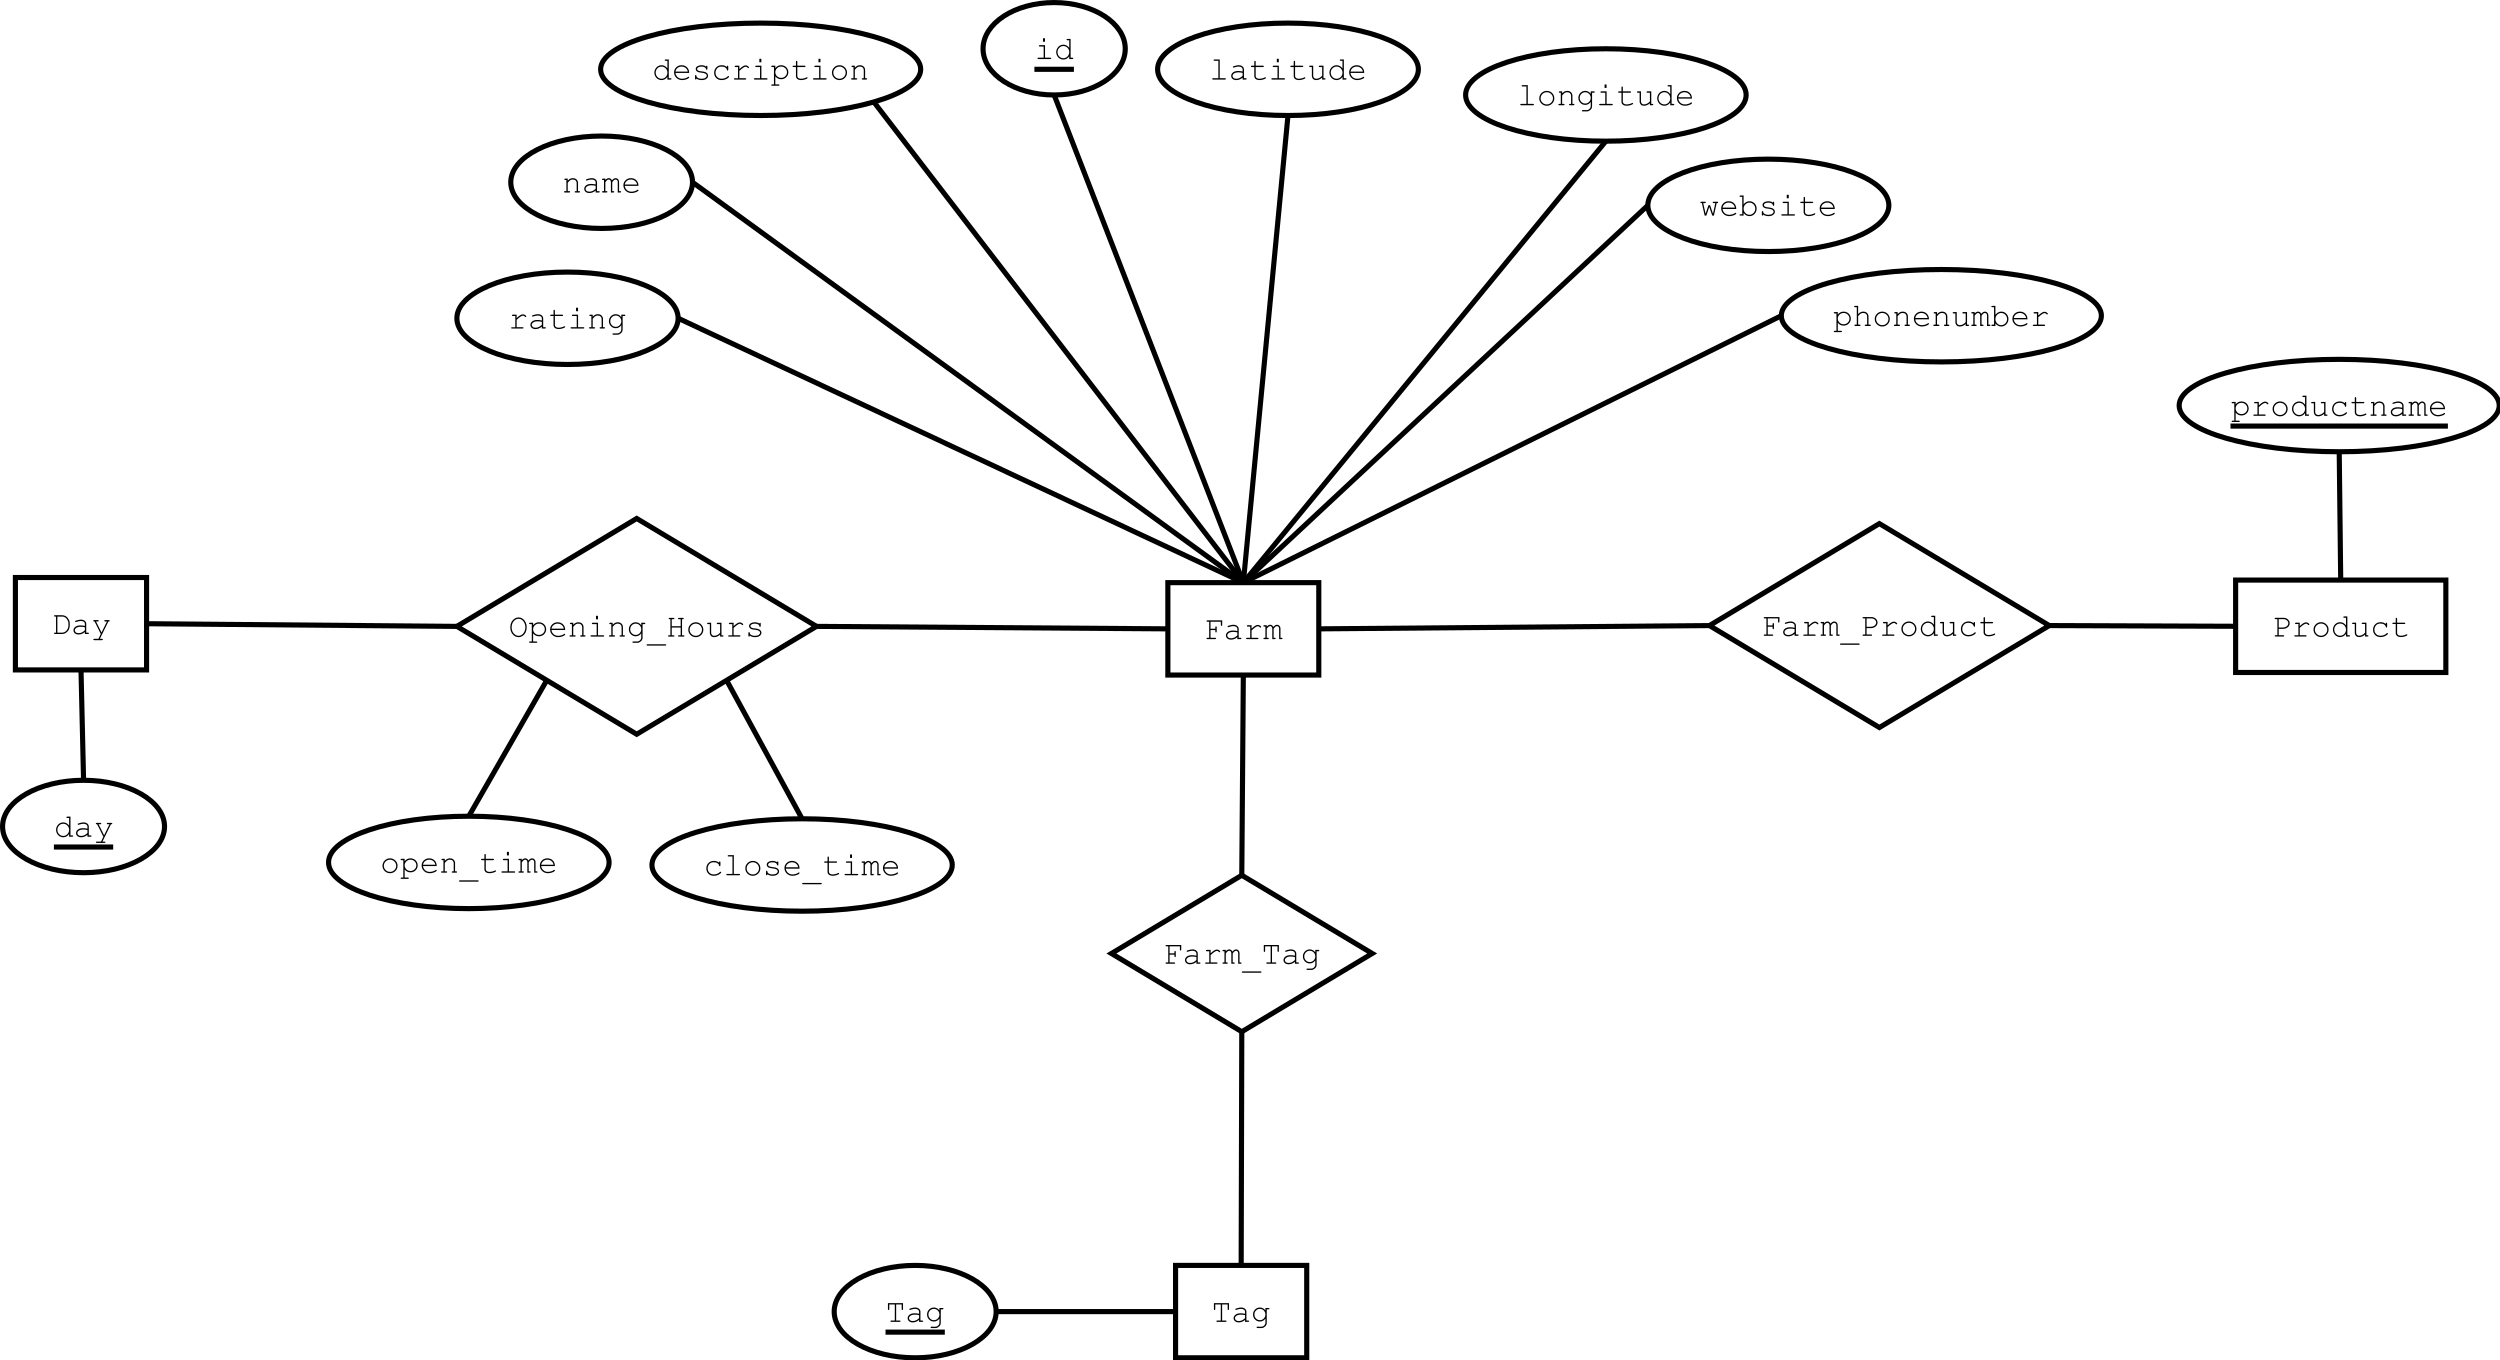 <?xml version="1.0" encoding="UTF-8"?>
<svg xmlns="http://www.w3.org/2000/svg" xmlns:xlink="http://www.w3.org/1999/xlink" width="974pt" height="530pt" viewBox="0 0 974 530" version="1.1">
<defs>
<g>
<symbol overflow="visible" id="glyph0-0">
<path style="stroke:none;" d="M 2.574 -3.531 L 2.574 -0.523 L 4.371 -0.523 C 4.496 -0.52 4.586 -0.496 4.641 -0.453 C 4.695 -0.402 4.723 -0.34 4.723 -0.262 C 4.723 -0.184 4.695 -0.121 4.641 -0.074 C 4.586 -0.023 4.496 0 4.371 0 L 1.344 0 C 1.215 0 1.125 -0.023 1.074 -0.074 C 1.016 -0.121 0.988 -0.184 0.992 -0.262 C 0.988 -0.34 1.016 -0.402 1.074 -0.453 C 1.125 -0.496 1.215 -0.52 1.344 -0.523 L 2.051 -0.523 L 2.051 -6.785 L 1.344 -6.785 C 1.215 -6.785 1.125 -6.809 1.074 -6.855 C 1.016 -6.902 0.988 -6.965 0.992 -7.047 C 0.988 -7.121 1.02 -7.188 1.086 -7.246 C 1.129 -7.285 1.215 -7.305 1.344 -7.309 L 7.121 -7.309 L 7.121 -5.504 C 7.117 -5.375 7.094 -5.285 7.047 -5.234 C 6.996 -5.176 6.934 -5.148 6.859 -5.152 C 6.777 -5.148 6.711 -5.176 6.664 -5.234 C 6.609 -5.285 6.586 -5.375 6.59 -5.504 L 6.59 -6.785 L 2.574 -6.785 L 2.574 -4.055 L 4.453 -4.055 L 4.453 -4.648 C 4.453 -4.77 4.477 -4.859 4.527 -4.914 C 4.578 -4.965 4.645 -4.992 4.723 -4.996 C 4.797 -4.992 4.859 -4.965 4.91 -4.914 C 4.957 -4.859 4.98 -4.77 4.984 -4.648 L 4.984 -2.938 C 4.98 -2.809 4.957 -2.719 4.91 -2.668 C 4.859 -2.609 4.797 -2.582 4.723 -2.586 C 4.645 -2.582 4.578 -2.609 4.527 -2.668 C 4.477 -2.719 4.453 -2.809 4.453 -2.938 L 4.453 -3.531 Z M 2.574 -3.531 "/>
</symbol>
<symbol overflow="visible" id="glyph0-1">
<path style="stroke:none;" d="M 5.348 0 L 5.348 -0.754 C 4.582 -0.113 3.77 0.203 2.906 0.207 C 2.273 0.203 1.781 0.047 1.43 -0.27 C 1.074 -0.59 0.895 -0.98 0.898 -1.441 C 0.895 -1.949 1.129 -2.391 1.598 -2.773 C 2.062 -3.148 2.742 -3.34 3.641 -3.344 C 3.879 -3.34 4.145 -3.324 4.43 -3.297 C 4.711 -3.262 5.016 -3.211 5.348 -3.148 L 5.348 -3.996 C 5.344 -4.285 5.211 -4.535 4.945 -4.746 C 4.68 -4.957 4.277 -5.062 3.746 -5.066 C 3.336 -5.062 2.766 -4.945 2.031 -4.711 C 1.895 -4.668 1.809 -4.645 1.773 -4.648 C 1.707 -4.645 1.648 -4.672 1.602 -4.723 C 1.551 -4.77 1.527 -4.832 1.531 -4.91 C 1.527 -4.98 1.551 -5.035 1.594 -5.078 C 1.648 -5.137 1.883 -5.223 2.297 -5.336 C 2.945 -5.508 3.438 -5.594 3.773 -5.598 C 4.434 -5.594 4.949 -5.43 5.32 -5.105 C 5.691 -4.777 5.875 -4.41 5.879 -3.996 L 5.879 -0.523 L 6.578 -0.523 C 6.703 -0.52 6.793 -0.496 6.852 -0.453 C 6.902 -0.402 6.93 -0.34 6.934 -0.262 C 6.93 -0.184 6.902 -0.121 6.852 -0.074 C 6.793 -0.023 6.703 0 6.578 0 Z M 5.348 -2.609 C 5.098 -2.68 4.836 -2.734 4.562 -2.766 C 4.285 -2.797 3.996 -2.812 3.699 -2.816 C 2.934 -2.812 2.34 -2.648 1.91 -2.324 C 1.586 -2.078 1.422 -1.785 1.426 -1.441 C 1.422 -1.125 1.547 -0.859 1.797 -0.645 C 2.043 -0.426 2.402 -0.316 2.879 -0.32 C 3.328 -0.316 3.75 -0.406 4.145 -0.59 C 4.531 -0.77 4.934 -1.059 5.348 -1.457 Z M 5.348 -2.609 "/>
</symbol>
<symbol overflow="visible" id="glyph0-2">
<path style="stroke:none;" d="M 3.211 -5.41 L 3.211 -4.086 C 3.891 -4.695 4.398 -5.094 4.742 -5.273 C 5.078 -5.449 5.395 -5.535 5.684 -5.539 C 5.996 -5.535 6.285 -5.43 6.555 -5.223 C 6.82 -5.012 6.953 -4.855 6.957 -4.746 C 6.953 -4.668 6.93 -4.602 6.879 -4.551 C 6.824 -4.496 6.758 -4.469 6.684 -4.473 C 6.641 -4.469 6.605 -4.477 6.578 -4.492 C 6.547 -4.504 6.492 -4.551 6.414 -4.637 C 6.266 -4.777 6.137 -4.879 6.031 -4.934 C 5.922 -4.988 5.816 -5.016 5.715 -5.016 C 5.48 -5.016 5.207 -4.922 4.887 -4.738 C 4.562 -4.555 4.004 -4.109 3.211 -3.398 L 3.211 -0.523 L 5.535 -0.523 C 5.66 -0.52 5.75 -0.496 5.809 -0.453 C 5.859 -0.402 5.887 -0.34 5.891 -0.262 C 5.887 -0.184 5.859 -0.121 5.809 -0.074 C 5.75 -0.023 5.66 0 5.535 0 L 1.418 0 C 1.293 0 1.203 -0.023 1.148 -0.07 C 1.094 -0.117 1.066 -0.18 1.066 -0.258 C 1.066 -0.328 1.09 -0.387 1.145 -0.434 C 1.191 -0.48 1.285 -0.504 1.418 -0.508 L 2.688 -0.508 L 2.688 -4.879 L 1.719 -4.879 C 1.59 -4.875 1.5 -4.898 1.449 -4.953 C 1.391 -5 1.363 -5.066 1.367 -5.148 C 1.363 -5.219 1.391 -5.281 1.445 -5.332 C 1.496 -5.383 1.586 -5.406 1.719 -5.41 Z M 3.211 -5.41 "/>
</symbol>
<symbol overflow="visible" id="glyph0-3">
<path style="stroke:none;" d="M 1.449 -5.41 L 1.449 -4.879 C 1.891 -5.355 2.34 -5.594 2.793 -5.598 C 3.062 -5.594 3.301 -5.523 3.504 -5.379 C 3.707 -5.234 3.875 -5.016 4.016 -4.73 C 4.246 -5.016 4.484 -5.234 4.727 -5.379 C 4.965 -5.523 5.203 -5.594 5.445 -5.598 C 5.82 -5.594 6.125 -5.473 6.352 -5.227 C 6.648 -4.91 6.797 -4.562 6.797 -4.191 L 6.797 -0.523 L 7.238 -0.523 C 7.359 -0.52 7.449 -0.496 7.508 -0.453 C 7.559 -0.402 7.586 -0.34 7.59 -0.262 C 7.586 -0.184 7.559 -0.121 7.508 -0.074 C 7.449 -0.023 7.359 0 7.238 0 L 6.273 0 L 6.273 -4.141 C 6.27 -4.406 6.188 -4.629 6.027 -4.805 C 5.863 -4.977 5.676 -5.062 5.465 -5.066 C 5.273 -5.062 5.07 -4.992 4.859 -4.852 C 4.645 -4.707 4.406 -4.422 4.137 -4.004 L 4.137 -0.523 L 4.574 -0.523 C 4.695 -0.52 4.785 -0.496 4.84 -0.453 C 4.895 -0.402 4.922 -0.34 4.922 -0.262 C 4.922 -0.184 4.895 -0.121 4.84 -0.074 C 4.785 -0.023 4.695 0 4.574 0 L 3.605 0 L 3.605 -4.105 C 3.602 -4.383 3.52 -4.613 3.355 -4.793 C 3.188 -4.973 3.004 -5.062 2.805 -5.066 C 2.613 -5.062 2.43 -5.004 2.25 -4.887 C 1.992 -4.715 1.723 -4.418 1.449 -4.004 L 1.449 -0.523 L 1.895 -0.523 C 2.016 -0.52 2.105 -0.496 2.16 -0.453 C 2.211 -0.402 2.238 -0.34 2.242 -0.262 C 2.238 -0.184 2.211 -0.121 2.16 -0.074 C 2.105 -0.023 2.016 0 1.895 0 L 0.48 0 C 0.355 0 0.266 -0.023 0.211 -0.074 C 0.156 -0.121 0.129 -0.184 0.133 -0.262 C 0.129 -0.34 0.156 -0.402 0.211 -0.453 C 0.266 -0.496 0.355 -0.52 0.48 -0.523 L 0.926 -0.523 L 0.926 -4.879 L 0.48 -4.879 C 0.355 -4.875 0.266 -4.898 0.211 -4.953 C 0.156 -5 0.129 -5.066 0.133 -5.148 C 0.129 -5.219 0.156 -5.281 0.211 -5.332 C 0.266 -5.383 0.355 -5.406 0.48 -5.41 Z M 1.449 -5.41 "/>
</symbol>
<symbol overflow="visible" id="glyph0-4">
<path style="stroke:none;" d="M 4.098 -6.785 L 4.098 -0.523 L 5.461 -0.523 C 5.586 -0.52 5.672 -0.496 5.727 -0.453 C 5.777 -0.402 5.805 -0.34 5.809 -0.262 C 5.805 -0.184 5.777 -0.121 5.727 -0.074 C 5.672 -0.023 5.586 0 5.461 0 L 2.203 0 C 2.078 0 1.988 -0.023 1.938 -0.074 C 1.879 -0.121 1.852 -0.184 1.855 -0.262 C 1.852 -0.34 1.879 -0.402 1.938 -0.453 C 1.988 -0.496 2.078 -0.52 2.203 -0.523 L 3.566 -0.523 L 3.566 -6.785 L 1.418 -6.785 L 1.418 -4.965 C 1.418 -4.832 1.391 -4.742 1.344 -4.691 C 1.293 -4.633 1.23 -4.605 1.156 -4.609 C 1.078 -4.605 1.016 -4.633 0.969 -4.691 C 0.914 -4.742 0.891 -4.832 0.895 -4.965 L 0.895 -7.309 L 6.77 -7.309 L 6.77 -4.965 C 6.766 -4.832 6.742 -4.742 6.699 -4.691 C 6.648 -4.633 6.586 -4.605 6.508 -4.609 C 6.426 -4.605 6.363 -4.633 6.316 -4.691 C 6.27 -4.742 6.246 -4.832 6.246 -4.965 L 6.246 -6.785 Z M 4.098 -6.785 "/>
</symbol>
<symbol overflow="visible" id="glyph0-5">
<path style="stroke:none;" d="M 5.602 -4.449 L 5.602 -5.41 L 6.832 -5.41 C 6.957 -5.406 7.047 -5.383 7.102 -5.332 C 7.156 -5.281 7.184 -5.215 7.184 -5.141 C 7.184 -5.062 7.156 -5 7.102 -4.953 C 7.047 -4.898 6.957 -4.875 6.832 -4.879 L 6.129 -4.879 L 6.129 0.363 C 6.129 0.711 6.051 1.023 5.902 1.301 C 5.801 1.48 5.637 1.668 5.402 1.867 C 5.168 2.059 4.953 2.199 4.766 2.285 C 4.57 2.367 4.316 2.406 3.996 2.41 L 2.512 2.41 C 2.383 2.406 2.293 2.383 2.242 2.336 C 2.184 2.285 2.156 2.223 2.16 2.148 C 2.156 2.066 2.184 2 2.242 1.953 C 2.293 1.898 2.383 1.875 2.512 1.879 L 4.016 1.887 C 4.32 1.887 4.602 1.805 4.852 1.648 C 5.098 1.484 5.301 1.254 5.465 0.957 C 5.555 0.777 5.602 0.555 5.602 0.289 L 5.602 -1.285 C 5.039 -0.512 4.312 -0.129 3.43 -0.133 C 2.703 -0.129 2.082 -0.395 1.562 -0.934 C 1.039 -1.465 0.777 -2.109 0.781 -2.867 C 0.777 -3.617 1.039 -4.262 1.562 -4.797 C 2.082 -5.328 2.703 -5.594 3.43 -5.598 C 4.312 -5.594 5.039 -5.211 5.602 -4.449 Z M 5.602 -2.867 C 5.602 -3.48 5.391 -4.004 4.969 -4.43 C 4.547 -4.852 4.039 -5.062 3.453 -5.066 C 2.863 -5.062 2.359 -4.848 1.941 -4.426 C 1.52 -3.996 1.312 -3.477 1.312 -2.867 C 1.312 -2.246 1.52 -1.727 1.941 -1.301 C 2.359 -0.875 2.863 -0.66 3.453 -0.664 C 4.039 -0.66 4.547 -0.875 4.969 -1.301 C 5.391 -1.727 5.602 -2.246 5.602 -2.867 Z M 5.602 -2.867 "/>
</symbol>
<symbol overflow="visible" id="glyph0-6">
<path style="stroke:none;" d="M 1.781 -0.523 L 1.781 -6.785 L 1.336 -6.785 C 1.211 -6.785 1.121 -6.809 1.066 -6.855 C 1.012 -6.902 0.984 -6.965 0.988 -7.047 C 0.984 -7.121 1.012 -7.184 1.066 -7.234 C 1.121 -7.281 1.211 -7.305 1.336 -7.309 L 4.16 -7.309 C 4.602 -7.305 5.004 -7.215 5.367 -7.031 C 5.73 -6.848 6.008 -6.641 6.203 -6.41 C 6.527 -6.012 6.777 -5.59 6.953 -5.152 C 7.07 -4.828 7.129 -4.449 7.133 -4.016 L 7.133 -3.293 C 7.129 -2.754 7.012 -2.23 6.777 -1.727 C 6.539 -1.223 6.145 -0.785 5.59 -0.414 C 5.176 -0.137 4.699 0 4.16 0 L 1.336 0 C 1.211 0 1.121 -0.023 1.066 -0.074 C 1.012 -0.121 0.984 -0.184 0.988 -0.262 C 0.984 -0.34 1.012 -0.402 1.066 -0.453 C 1.121 -0.496 1.211 -0.52 1.336 -0.523 Z M 2.305 -0.523 L 4.211 -0.523 C 4.648 -0.52 5.062 -0.664 5.449 -0.953 C 5.832 -1.238 6.121 -1.582 6.316 -1.988 C 6.512 -2.387 6.609 -2.785 6.609 -3.18 L 6.609 -4.129 C 6.609 -4.453 6.555 -4.742 6.453 -4.996 C 6.297 -5.367 6.086 -5.719 5.816 -6.055 C 5.664 -6.234 5.441 -6.402 5.152 -6.555 C 4.855 -6.707 4.543 -6.785 4.211 -6.785 L 2.305 -6.785 Z M 2.305 -0.523 "/>
</symbol>
<symbol overflow="visible" id="glyph0-7">
<path style="stroke:none;" d="M 3.871 0 L 1.438 -4.879 L 1.281 -4.879 C 1.152 -4.875 1.062 -4.898 1.012 -4.953 C 0.953 -5 0.926 -5.062 0.93 -5.141 C 0.926 -5.191 0.938 -5.242 0.969 -5.285 C 0.992 -5.328 1.031 -5.359 1.078 -5.379 C 1.121 -5.398 1.188 -5.406 1.281 -5.41 L 2.719 -5.41 C 2.844 -5.406 2.93 -5.383 2.984 -5.332 C 3.035 -5.281 3.062 -5.215 3.066 -5.141 C 3.062 -5.062 3.035 -5 2.984 -4.953 C 2.93 -4.898 2.844 -4.875 2.719 -4.879 L 2.012 -4.879 L 4.152 -0.574 L 6.266 -4.879 L 5.559 -4.879 C 5.43 -4.875 5.34 -4.898 5.289 -4.953 C 5.234 -5 5.207 -5.066 5.211 -5.148 C 5.207 -5.219 5.234 -5.281 5.289 -5.332 C 5.34 -5.383 5.43 -5.406 5.559 -5.41 L 6.988 -5.41 C 7.117 -5.406 7.211 -5.383 7.266 -5.332 C 7.32 -5.281 7.348 -5.215 7.348 -5.141 C 7.348 -5.082 7.328 -5.031 7.297 -4.988 C 7.258 -4.941 7.223 -4.914 7.184 -4.898 C 7.141 -4.883 7.023 -4.875 6.832 -4.879 L 3.512 1.887 L 4.328 1.887 C 4.449 1.887 4.539 1.91 4.598 1.957 C 4.648 2.004 4.676 2.066 4.68 2.148 C 4.676 2.223 4.648 2.285 4.598 2.336 C 4.539 2.383 4.449 2.406 4.328 2.41 L 1.305 2.41 C 1.176 2.406 1.086 2.383 1.035 2.336 C 0.98 2.285 0.953 2.223 0.957 2.148 C 0.953 2.066 0.98 2.004 1.035 1.957 C 1.086 1.91 1.176 1.887 1.305 1.887 L 2.949 1.887 Z M 3.871 0 "/>
</symbol>
<symbol overflow="visible" id="glyph0-8">
<path style="stroke:none;" d="M 2.699 -3 L 2.699 -0.523 L 4.496 -0.523 C 4.617 -0.52 4.707 -0.496 4.766 -0.453 C 4.816 -0.402 4.844 -0.34 4.848 -0.262 C 4.844 -0.184 4.816 -0.121 4.766 -0.074 C 4.707 -0.023 4.617 0 4.496 0 L 1.469 0 C 1.34 0 1.25 -0.023 1.199 -0.074 C 1.141 -0.121 1.113 -0.184 1.117 -0.262 C 1.113 -0.34 1.141 -0.402 1.199 -0.453 C 1.25 -0.496 1.34 -0.52 1.469 -0.523 L 2.172 -0.523 L 2.172 -6.785 L 1.469 -6.785 C 1.34 -6.785 1.25 -6.809 1.199 -6.855 C 1.141 -6.902 1.113 -6.965 1.117 -7.047 C 1.113 -7.121 1.141 -7.184 1.199 -7.234 C 1.25 -7.281 1.34 -7.305 1.469 -7.309 L 4.516 -7.309 C 5.234 -7.305 5.824 -7.094 6.281 -6.672 C 6.734 -6.246 6.961 -5.75 6.965 -5.18 C 6.961 -4.84 6.887 -4.535 6.742 -4.266 C 6.59 -3.992 6.414 -3.777 6.211 -3.629 C 5.898 -3.395 5.574 -3.227 5.242 -3.117 C 4.996 -3.039 4.695 -3 4.34 -3 Z M 2.699 -3.523 L 4.371 -3.523 C 4.758 -3.52 5.121 -3.605 5.461 -3.781 C 5.801 -3.953 6.047 -4.168 6.207 -4.418 C 6.359 -4.668 6.438 -4.922 6.441 -5.18 C 6.438 -5.59 6.262 -5.957 5.91 -6.289 C 5.555 -6.617 5.105 -6.785 4.566 -6.785 L 2.699 -6.785 Z M 2.699 -3.523 "/>
</symbol>
<symbol overflow="visible" id="glyph0-9">
<path style="stroke:none;" d="M 6.77 -2.691 C 6.766 -1.887 6.48 -1.203 5.91 -0.641 C 5.336 -0.074 4.645 0.203 3.84 0.207 C 3.02 0.203 2.328 -0.078 1.762 -0.645 C 1.188 -1.215 0.902 -1.895 0.906 -2.691 C 0.902 -3.488 1.188 -4.172 1.762 -4.742 C 2.328 -5.309 3.02 -5.594 3.84 -5.598 C 4.645 -5.594 5.336 -5.312 5.91 -4.746 C 6.48 -4.18 6.766 -3.492 6.77 -2.691 Z M 6.242 -2.691 C 6.238 -3.348 6.004 -3.91 5.539 -4.371 C 5.066 -4.832 4.5 -5.062 3.836 -5.066 C 3.168 -5.062 2.602 -4.828 2.133 -4.367 C 1.664 -3.898 1.43 -3.34 1.43 -2.691 C 1.43 -2.039 1.664 -1.484 2.133 -1.02 C 2.602 -0.551 3.168 -0.316 3.836 -0.32 C 4.5 -0.316 5.066 -0.547 5.539 -1.016 C 6.004 -1.477 6.238 -2.035 6.242 -2.691 Z M 6.242 -2.691 "/>
</symbol>
<symbol overflow="visible" id="glyph0-10">
<path style="stroke:none;" d="M 6.41 -7.84 L 6.41 -0.523 L 7.109 -0.523 C 7.234 -0.52 7.328 -0.496 7.383 -0.453 C 7.438 -0.402 7.465 -0.34 7.465 -0.262 C 7.465 -0.184 7.438 -0.121 7.383 -0.074 C 7.328 -0.023 7.234 0 7.109 0 L 5.879 0 L 5.879 -1.043 C 5.266 -0.211 4.492 0.203 3.559 0.207 C 3.082 0.203 2.629 0.082 2.195 -0.172 C 1.758 -0.422 1.414 -0.781 1.164 -1.25 C 0.91 -1.711 0.785 -2.191 0.785 -2.691 C 0.785 -3.188 0.91 -3.672 1.164 -4.137 C 1.414 -4.602 1.758 -4.961 2.195 -5.215 C 2.629 -5.469 3.086 -5.594 3.566 -5.598 C 4.48 -5.594 5.25 -5.18 5.879 -4.348 L 5.879 -7.309 L 5.18 -7.309 C 5.047 -7.305 4.953 -7.332 4.902 -7.383 C 4.848 -7.43 4.82 -7.492 4.824 -7.578 C 4.82 -7.648 4.848 -7.711 4.902 -7.766 C 4.953 -7.812 5.047 -7.84 5.18 -7.84 Z M 5.879 -2.691 C 5.875 -3.355 5.652 -3.918 5.203 -4.379 C 4.75 -4.832 4.215 -5.062 3.598 -5.066 C 2.973 -5.062 2.434 -4.832 1.984 -4.379 C 1.535 -3.918 1.312 -3.355 1.312 -2.691 C 1.312 -2.027 1.535 -1.469 1.984 -1.008 C 2.434 -0.547 2.973 -0.316 3.598 -0.32 C 4.215 -0.316 4.75 -0.547 5.203 -1.008 C 5.652 -1.469 5.875 -2.027 5.879 -2.691 Z M 5.879 -2.691 "/>
</symbol>
<symbol overflow="visible" id="glyph0-11">
<path style="stroke:none;" d="M 5.633 0 L 5.633 -0.77 C 4.914 -0.117 4.141 0.203 3.312 0.207 C 2.797 0.203 2.406 0.066 2.141 -0.211 C 1.793 -0.578 1.621 -1.004 1.625 -1.492 L 1.625 -4.879 L 0.918 -4.879 C 0.789 -4.875 0.699 -4.898 0.648 -4.953 C 0.594 -5 0.566 -5.066 0.57 -5.148 C 0.566 -5.219 0.594 -5.281 0.648 -5.332 C 0.699 -5.383 0.789 -5.406 0.918 -5.41 L 2.148 -5.41 L 2.148 -1.492 C 2.145 -1.148 2.254 -0.867 2.473 -0.648 C 2.688 -0.426 2.957 -0.316 3.285 -0.32 C 4.137 -0.316 4.918 -0.707 5.633 -1.492 L 5.633 -4.879 L 4.668 -4.879 C 4.539 -4.875 4.449 -4.898 4.398 -4.953 C 4.34 -5 4.312 -5.066 4.316 -5.148 C 4.312 -5.219 4.34 -5.281 4.398 -5.332 C 4.449 -5.383 4.539 -5.406 4.668 -5.41 L 6.16 -5.41 L 6.16 -0.523 L 6.602 -0.523 C 6.723 -0.52 6.812 -0.496 6.871 -0.453 C 6.922 -0.402 6.949 -0.34 6.953 -0.262 C 6.949 -0.184 6.922 -0.121 6.871 -0.074 C 6.812 -0.023 6.723 0 6.602 0 Z M 5.633 0 "/>
</symbol>
<symbol overflow="visible" id="glyph0-12">
<path style="stroke:none;" d="M 6.027 -4.879 L 6.027 -5.055 C 6.023 -5.18 6.047 -5.27 6.102 -5.328 C 6.148 -5.379 6.211 -5.406 6.289 -5.41 C 6.367 -5.406 6.434 -5.379 6.484 -5.328 C 6.531 -5.27 6.555 -5.18 6.559 -5.055 L 6.559 -3.867 C 6.551 -3.734 6.527 -3.641 6.48 -3.59 C 6.434 -3.535 6.367 -3.508 6.289 -3.512 C 6.215 -3.508 6.156 -3.531 6.109 -3.582 C 6.059 -3.625 6.031 -3.707 6.027 -3.824 C 6 -4.117 5.805 -4.398 5.445 -4.664 C 5.078 -4.93 4.59 -5.062 3.973 -5.066 C 3.191 -5.062 2.598 -4.82 2.199 -4.336 C 1.793 -3.848 1.594 -3.289 1.594 -2.66 C 1.594 -1.98 1.816 -1.418 2.262 -0.98 C 2.707 -0.535 3.281 -0.316 3.992 -0.32 C 4.398 -0.316 4.816 -0.391 5.238 -0.543 C 5.66 -0.691 6.039 -0.934 6.383 -1.27 C 6.469 -1.352 6.547 -1.395 6.613 -1.395 C 6.684 -1.395 6.742 -1.367 6.793 -1.32 C 6.836 -1.27 6.859 -1.211 6.863 -1.145 C 6.859 -0.961 6.652 -0.734 6.234 -0.461 C 5.555 -0.016 4.797 0.203 3.965 0.207 C 3.117 0.203 2.422 -0.062 1.883 -0.602 C 1.336 -1.137 1.066 -1.82 1.066 -2.656 C 1.066 -3.496 1.344 -4.199 1.898 -4.758 C 2.453 -5.316 3.152 -5.594 4.004 -5.598 C 4.805 -5.594 5.48 -5.355 6.027 -4.879 Z M 6.027 -4.879 "/>
</symbol>
<symbol overflow="visible" id="glyph0-13">
<path style="stroke:none;" d="M 2.762 -5.41 L 5.609 -5.41 C 5.73 -5.406 5.82 -5.383 5.879 -5.332 C 5.93 -5.281 5.957 -5.215 5.961 -5.141 C 5.957 -5.062 5.93 -5 5.879 -4.953 C 5.82 -4.898 5.73 -4.875 5.609 -4.879 L 2.762 -4.879 L 2.762 -1.387 C 2.758 -1.078 2.879 -0.824 3.125 -0.625 C 3.367 -0.418 3.727 -0.316 4.199 -0.32 C 4.551 -0.316 4.934 -0.367 5.348 -0.477 C 5.758 -0.578 6.078 -0.699 6.309 -0.836 C 6.391 -0.887 6.461 -0.914 6.516 -0.918 C 6.578 -0.914 6.633 -0.887 6.688 -0.84 C 6.734 -0.785 6.762 -0.727 6.766 -0.656 C 6.762 -0.594 6.734 -0.535 6.684 -0.48 C 6.547 -0.34 6.223 -0.188 5.711 -0.031 C 5.195 0.129 4.703 0.203 4.234 0.207 C 3.621 0.203 3.133 0.062 2.773 -0.223 C 2.406 -0.512 2.227 -0.898 2.23 -1.387 L 2.23 -4.879 L 1.262 -4.879 C 1.133 -4.875 1.043 -4.898 0.992 -4.953 C 0.934 -5 0.906 -5.066 0.91 -5.148 C 0.906 -5.219 0.934 -5.281 0.992 -5.332 C 1.043 -5.383 1.133 -5.406 1.262 -5.41 L 2.23 -5.41 L 2.23 -6.957 C 2.227 -7.078 2.25 -7.168 2.305 -7.227 C 2.352 -7.277 2.414 -7.305 2.492 -7.309 C 2.566 -7.305 2.633 -7.277 2.684 -7.227 C 2.734 -7.168 2.758 -7.078 2.762 -6.957 Z M 2.762 -5.41 "/>
</symbol>
<symbol overflow="visible" id="glyph0-14">
<path style="stroke:none;" d="M 4.105 -7.84 L 4.105 -0.523 L 6.164 -0.523 C 6.293 -0.52 6.383 -0.496 6.438 -0.453 C 6.488 -0.402 6.516 -0.34 6.52 -0.262 C 6.516 -0.184 6.488 -0.121 6.438 -0.074 C 6.383 -0.023 6.293 0 6.164 0 L 1.52 0 C 1.391 0 1.301 -0.023 1.25 -0.074 C 1.191 -0.121 1.164 -0.184 1.168 -0.262 C 1.164 -0.34 1.191 -0.402 1.25 -0.453 C 1.301 -0.496 1.391 -0.52 1.52 -0.523 L 3.578 -0.523 L 3.578 -7.309 L 2.066 -7.309 C 1.938 -7.305 1.848 -7.332 1.793 -7.383 C 1.738 -7.43 1.711 -7.492 1.711 -7.578 C 1.711 -7.648 1.738 -7.711 1.793 -7.766 C 1.848 -7.812 1.938 -7.84 2.066 -7.84 Z M 4.105 -7.84 "/>
</symbol>
<symbol overflow="visible" id="glyph0-15">
<path style="stroke:none;" d="M 4.098 -8.102 L 4.098 -6.746 L 3.324 -6.746 L 3.324 -8.102 Z M 4.117 -5.41 L 4.117 -0.523 L 6.18 -0.523 C 6.305 -0.52 6.395 -0.496 6.453 -0.453 C 6.504 -0.402 6.531 -0.34 6.535 -0.262 C 6.531 -0.184 6.504 -0.121 6.453 -0.074 C 6.395 -0.023 6.305 0 6.18 0 L 1.531 0 C 1.402 0 1.312 -0.023 1.262 -0.074 C 1.203 -0.121 1.176 -0.184 1.18 -0.262 C 1.176 -0.34 1.203 -0.402 1.262 -0.453 C 1.312 -0.496 1.402 -0.52 1.531 -0.523 L 3.59 -0.523 L 3.59 -4.879 L 2.062 -4.879 C 1.938 -4.875 1.844 -4.898 1.789 -4.953 C 1.73 -5 1.703 -5.062 1.707 -5.141 C 1.703 -5.215 1.73 -5.281 1.785 -5.332 C 1.836 -5.383 1.93 -5.406 2.062 -5.41 Z M 4.117 -5.41 "/>
</symbol>
<symbol overflow="visible" id="glyph0-16">
<path style="stroke:none;" d="M 6.676 -2.578 L 1.332 -2.578 C 1.418 -1.898 1.703 -1.352 2.184 -0.941 C 2.656 -0.523 3.246 -0.316 3.953 -0.32 C 4.344 -0.316 4.754 -0.379 5.184 -0.512 C 5.609 -0.637 5.961 -0.809 6.234 -1.023 C 6.312 -1.082 6.379 -1.113 6.441 -1.117 C 6.504 -1.113 6.562 -1.086 6.613 -1.039 C 6.664 -0.984 6.691 -0.926 6.691 -0.855 C 6.691 -0.785 6.656 -0.715 6.59 -0.648 C 6.387 -0.438 6.031 -0.242 5.523 -0.062 C 5.012 0.117 4.488 0.203 3.953 0.207 C 3.051 0.203 2.301 -0.086 1.703 -0.676 C 1.098 -1.262 0.797 -1.977 0.801 -2.816 C 0.797 -3.578 1.078 -4.23 1.645 -4.777 C 2.207 -5.32 2.906 -5.594 3.742 -5.598 C 4.598 -5.594 5.305 -5.316 5.859 -4.758 C 6.414 -4.195 6.684 -3.469 6.676 -2.578 Z M 6.148 -3.109 C 6.039 -3.688 5.766 -4.16 5.324 -4.523 C 4.879 -4.883 4.352 -5.062 3.742 -5.066 C 3.129 -5.062 2.602 -4.883 2.16 -4.527 C 1.719 -4.168 1.445 -3.695 1.336 -3.109 Z M 6.148 -3.109 "/>
</symbol>
<symbol overflow="visible" id="glyph0-17">
<path style="stroke:none;" d="M 5.57 -5.066 C 5.566 -5.184 5.59 -5.27 5.645 -5.328 C 5.691 -5.379 5.758 -5.406 5.836 -5.41 C 5.914 -5.406 5.977 -5.379 6.027 -5.328 C 6.074 -5.27 6.098 -5.18 6.102 -5.055 L 6.102 -4.152 C 6.098 -4.023 6.074 -3.934 6.027 -3.883 C 5.977 -3.828 5.914 -3.801 5.836 -3.805 C 5.762 -3.801 5.699 -3.824 5.656 -3.871 C 5.605 -3.914 5.578 -3.988 5.57 -4.098 C 5.543 -4.344 5.414 -4.551 5.184 -4.715 C 4.84 -4.945 4.387 -5.062 3.828 -5.066 C 3.238 -5.062 2.785 -4.945 2.461 -4.711 C 2.215 -4.531 2.09 -4.328 2.094 -4.109 C 2.09 -3.855 2.238 -3.648 2.531 -3.484 C 2.727 -3.367 3.105 -3.277 3.668 -3.219 C 4.395 -3.133 4.898 -3.043 5.184 -2.949 C 5.586 -2.801 5.887 -2.602 6.086 -2.344 C 6.281 -2.086 6.379 -1.805 6.383 -1.504 C 6.379 -1.055 6.164 -0.656 5.738 -0.312 C 5.309 0.035 4.684 0.203 3.855 0.207 C 3.023 0.203 2.344 -0.004 1.816 -0.426 C 1.816 -0.281 1.809 -0.188 1.793 -0.148 C 1.777 -0.102 1.746 -0.066 1.703 -0.043 C 1.656 -0.012 1.605 0 1.555 0 C 1.477 0 1.414 -0.027 1.367 -0.082 C 1.312 -0.137 1.289 -0.227 1.293 -0.352 L 1.293 -1.43 C 1.289 -1.555 1.312 -1.645 1.363 -1.699 C 1.41 -1.754 1.473 -1.781 1.555 -1.781 C 1.625 -1.781 1.691 -1.754 1.746 -1.703 C 1.797 -1.648 1.82 -1.578 1.824 -1.492 C 1.82 -1.301 1.871 -1.141 1.969 -1.012 C 2.113 -0.809 2.344 -0.645 2.664 -0.516 C 2.98 -0.383 3.371 -0.316 3.836 -0.32 C 4.516 -0.316 5.023 -0.441 5.359 -0.699 C 5.691 -0.949 5.859 -1.219 5.859 -1.504 C 5.859 -1.828 5.688 -2.09 5.352 -2.285 C 5.008 -2.48 4.512 -2.609 3.863 -2.68 C 3.207 -2.742 2.742 -2.832 2.461 -2.941 C 2.176 -3.051 1.953 -3.211 1.797 -3.43 C 1.637 -3.641 1.559 -3.875 1.562 -4.129 C 1.559 -4.578 1.777 -4.934 2.223 -5.199 C 2.66 -5.461 3.188 -5.594 3.805 -5.598 C 4.523 -5.594 5.113 -5.418 5.57 -5.066 Z M 5.57 -5.066 "/>
</symbol>
<symbol overflow="visible" id="glyph0-18">
<path style="stroke:none;" d="M 1.863 -5.41 L 1.863 -4.453 C 2.172 -4.832 2.504 -5.117 2.867 -5.309 C 3.223 -5.5 3.648 -5.594 4.137 -5.598 C 4.652 -5.594 5.129 -5.473 5.566 -5.234 C 6.004 -4.988 6.34 -4.652 6.582 -4.223 C 6.816 -3.789 6.938 -3.336 6.941 -2.867 C 6.938 -2.109 6.668 -1.465 6.129 -0.934 C 5.59 -0.395 4.926 -0.129 4.141 -0.133 C 3.199 -0.129 2.441 -0.508 1.863 -1.273 L 1.863 1.887 L 3.137 1.887 C 3.258 1.887 3.348 1.91 3.402 1.957 C 3.453 2.004 3.48 2.066 3.484 2.148 C 3.48 2.223 3.453 2.285 3.402 2.336 C 3.348 2.383 3.258 2.406 3.137 2.41 L 0.633 2.41 C 0.508 2.406 0.418 2.383 0.363 2.336 C 0.309 2.285 0.281 2.223 0.281 2.148 C 0.281 2.066 0.309 2.004 0.363 1.957 C 0.418 1.91 0.508 1.887 0.633 1.887 L 1.336 1.887 L 1.336 -4.879 L 0.633 -4.879 C 0.508 -4.875 0.418 -4.898 0.363 -4.953 C 0.309 -5 0.281 -5.066 0.281 -5.148 C 0.281 -5.219 0.309 -5.281 0.363 -5.332 C 0.418 -5.383 0.508 -5.406 0.633 -5.41 Z M 6.41 -2.867 C 6.41 -3.469 6.188 -3.988 5.75 -4.418 C 5.305 -4.848 4.77 -5.062 4.141 -5.066 C 3.504 -5.062 2.965 -4.844 2.523 -4.414 C 2.082 -3.977 1.863 -3.461 1.863 -2.867 C 1.863 -2.258 2.082 -1.742 2.523 -1.312 C 2.965 -0.879 3.504 -0.66 4.141 -0.664 C 4.77 -0.66 5.305 -0.875 5.746 -1.309 C 6.188 -1.738 6.41 -2.258 6.41 -2.867 Z M 6.41 -2.867 "/>
</symbol>
<symbol overflow="visible" id="glyph0-19">
<path style="stroke:none;" d="M 2.141 -5.41 L 2.141 -4.617 C 2.504 -4.984 2.836 -5.238 3.133 -5.383 C 3.426 -5.523 3.762 -5.594 4.137 -5.598 C 4.535 -5.594 4.898 -5.508 5.227 -5.34 C 5.461 -5.211 5.672 -5.004 5.863 -4.719 C 6.051 -4.426 6.145 -4.129 6.148 -3.828 L 6.148 -0.523 L 6.59 -0.523 C 6.711 -0.52 6.801 -0.496 6.859 -0.453 C 6.91 -0.402 6.938 -0.34 6.941 -0.262 C 6.938 -0.184 6.91 -0.121 6.859 -0.074 C 6.801 -0.023 6.711 0 6.59 0 L 5.184 0 C 5.055 0 4.965 -0.023 4.91 -0.074 C 4.855 -0.121 4.828 -0.184 4.828 -0.262 C 4.828 -0.34 4.855 -0.402 4.91 -0.453 C 4.965 -0.496 5.055 -0.52 5.184 -0.523 L 5.621 -0.523 L 5.621 -3.742 C 5.617 -4.109 5.484 -4.422 5.215 -4.68 C 4.941 -4.934 4.578 -5.062 4.129 -5.066 C 3.781 -5.062 3.48 -4.992 3.227 -4.855 C 2.973 -4.715 2.609 -4.367 2.141 -3.816 L 2.141 -0.523 L 2.734 -0.523 C 2.855 -0.52 2.945 -0.496 3.004 -0.453 C 3.055 -0.402 3.082 -0.34 3.086 -0.262 C 3.082 -0.184 3.055 -0.121 3.004 -0.074 C 2.945 -0.023 2.855 0 2.734 0 L 1.023 0 C 0.895 0 0.805 -0.023 0.754 -0.074 C 0.699 -0.121 0.672 -0.184 0.676 -0.262 C 0.672 -0.34 0.699 -0.402 0.754 -0.453 C 0.805 -0.496 0.895 -0.52 1.023 -0.523 L 1.617 -0.523 L 1.617 -4.879 L 1.176 -4.879 C 1.047 -4.875 0.957 -4.898 0.906 -4.953 C 0.848 -5 0.82 -5.066 0.824 -5.148 C 0.82 -5.219 0.848 -5.281 0.906 -5.332 C 0.957 -5.383 1.047 -5.406 1.176 -5.41 Z M 2.141 -5.41 "/>
</symbol>
<symbol overflow="visible" id="glyph0-20">
<path style="stroke:none;" d="M 7.328 3.504 L 0.352 3.504 C 0.227 3.504 0.137 3.477 0.082 3.43 C 0.027 3.379 0 3.316 0 3.242 C 0 3.16 0.027 3.098 0.082 3.051 C 0.137 3 0.227 2.977 0.352 2.98 L 7.328 2.98 C 7.453 2.977 7.543 3 7.598 3.051 C 7.648 3.098 7.676 3.16 7.676 3.242 C 7.676 3.316 7.648 3.379 7.598 3.43 C 7.543 3.477 7.453 3.504 7.328 3.504 Z M 7.328 3.504 "/>
</symbol>
<symbol overflow="visible" id="glyph0-21">
<path style="stroke:none;" d="M 5.648 0 L 4.996 0.008 L 3.84 -3.367 L 2.691 0.008 L 2.043 0 L 0.957 -4.879 L 0.699 -4.879 C 0.57 -4.875 0.48 -4.898 0.43 -4.953 C 0.375 -5 0.352 -5.066 0.352 -5.148 C 0.352 -5.219 0.375 -5.281 0.43 -5.332 C 0.48 -5.383 0.57 -5.406 0.699 -5.41 L 2.141 -5.41 C 2.262 -5.406 2.352 -5.383 2.41 -5.332 C 2.461 -5.281 2.488 -5.215 2.492 -5.141 C 2.488 -5.062 2.461 -5 2.41 -4.953 C 2.352 -4.898 2.262 -4.875 2.141 -4.879 L 1.473 -4.879 L 2.406 -0.719 L 3.523 -4.043 L 4.148 -4.043 L 5.297 -0.719 L 6.191 -4.879 L 5.527 -4.879 C 5.398 -4.875 5.309 -4.898 5.254 -4.953 C 5.195 -5 5.168 -5.066 5.172 -5.148 C 5.168 -5.219 5.195 -5.281 5.254 -5.332 C 5.305 -5.383 5.395 -5.406 5.527 -5.41 L 6.965 -5.41 C 7.094 -5.406 7.184 -5.383 7.238 -5.332 C 7.289 -5.281 7.316 -5.215 7.32 -5.141 C 7.316 -5.062 7.289 -5 7.238 -4.953 C 7.184 -4.898 7.094 -4.875 6.965 -4.879 L 6.715 -4.879 Z M 5.648 0 "/>
</symbol>
<symbol overflow="visible" id="glyph0-22">
<path style="stroke:none;" d="M 1.863 -7.84 L 1.863 -4.359 C 2.496 -5.184 3.258 -5.594 4.152 -5.598 C 4.918 -5.594 5.574 -5.316 6.121 -4.762 C 6.664 -4.203 6.938 -3.523 6.941 -2.719 C 6.938 -1.898 6.66 -1.203 6.113 -0.641 C 5.559 -0.074 4.906 0.203 4.152 0.207 C 3.234 0.203 2.473 -0.207 1.863 -1.031 L 1.863 0 L 0.633 0 C 0.508 0 0.418 -0.023 0.363 -0.074 C 0.309 -0.121 0.281 -0.184 0.281 -0.262 C 0.281 -0.34 0.309 -0.402 0.363 -0.453 C 0.418 -0.496 0.508 -0.52 0.633 -0.523 L 1.336 -0.523 L 1.336 -7.309 L 0.633 -7.309 C 0.508 -7.305 0.418 -7.332 0.363 -7.383 C 0.309 -7.43 0.281 -7.492 0.281 -7.578 C 0.281 -7.648 0.309 -7.711 0.363 -7.766 C 0.418 -7.812 0.508 -7.84 0.633 -7.84 Z M 6.414 -2.691 C 6.41 -3.348 6.184 -3.91 5.734 -4.375 C 5.277 -4.832 4.746 -5.062 4.141 -5.066 C 3.531 -5.062 3 -4.832 2.547 -4.375 C 2.09 -3.91 1.863 -3.348 1.867 -2.691 C 1.863 -2.027 2.09 -1.469 2.547 -1.008 C 3 -0.547 3.531 -0.316 4.141 -0.32 C 4.746 -0.316 5.277 -0.547 5.734 -1.008 C 6.184 -1.469 6.41 -2.027 6.414 -2.691 Z M 6.414 -2.691 "/>
</symbol>
<symbol overflow="visible" id="glyph0-23">
<path style="stroke:none;" d="M 2.113 -7.84 L 2.113 -4.609 C 2.441 -4.969 2.762 -5.223 3.07 -5.375 C 3.375 -5.52 3.715 -5.594 4.098 -5.598 C 4.504 -5.594 4.852 -5.523 5.137 -5.379 C 5.422 -5.234 5.66 -5.012 5.852 -4.719 C 6.043 -4.418 6.141 -4.105 6.141 -3.777 L 6.141 -0.523 L 6.727 -0.523 C 6.855 -0.52 6.945 -0.496 7 -0.453 C 7.051 -0.402 7.078 -0.34 7.078 -0.262 C 7.078 -0.184 7.051 -0.121 7 -0.074 C 6.945 -0.023 6.855 0 6.727 0 L 5.023 0 C 4.891 0 4.801 -0.023 4.746 -0.074 C 4.691 -0.121 4.664 -0.184 4.668 -0.262 C 4.664 -0.34 4.691 -0.402 4.746 -0.453 C 4.801 -0.496 4.891 -0.52 5.023 -0.523 L 5.609 -0.523 L 5.609 -3.742 C 5.605 -4.117 5.469 -4.434 5.199 -4.688 C 4.926 -4.941 4.547 -5.066 4.059 -5.07 C 3.672 -5.066 3.344 -4.977 3.078 -4.793 C 2.879 -4.656 2.559 -4.34 2.113 -3.848 L 2.113 -0.523 L 2.703 -0.523 C 2.824 -0.52 2.914 -0.496 2.973 -0.453 C 3.023 -0.402 3.051 -0.34 3.055 -0.262 C 3.051 -0.184 3.023 -0.121 2.973 -0.074 C 2.914 -0.023 2.824 0 2.703 0 L 0.992 0 C 0.863 0 0.773 -0.023 0.723 -0.074 C 0.668 -0.121 0.645 -0.184 0.645 -0.262 C 0.645 -0.34 0.668 -0.402 0.723 -0.453 C 0.773 -0.496 0.863 -0.52 0.992 -0.523 L 1.586 -0.523 L 1.586 -7.309 L 0.879 -7.309 C 0.754 -7.305 0.664 -7.332 0.613 -7.383 C 0.555 -7.43 0.527 -7.492 0.531 -7.578 C 0.527 -7.648 0.555 -7.711 0.613 -7.766 C 0.664 -7.812 0.754 -7.84 0.879 -7.84 Z M 2.113 -7.84 "/>
</symbol>
<symbol overflow="visible" id="glyph0-24">
<path style="stroke:none;" d="M 7.047 -3.637 C 7.043 -2.934 6.902 -2.285 6.621 -1.688 C 6.336 -1.09 5.945 -0.625 5.449 -0.293 C 4.949 0.039 4.414 0.203 3.848 0.207 C 3 0.203 2.254 -0.152 1.613 -0.871 C 0.965 -1.586 0.645 -2.508 0.648 -3.637 C 0.645 -4.762 0.965 -5.684 1.613 -6.402 C 2.254 -7.117 3 -7.477 3.848 -7.477 C 4.414 -7.477 4.945 -7.309 5.445 -6.977 C 5.938 -6.641 6.328 -6.176 6.617 -5.582 C 6.898 -4.984 7.043 -4.336 7.047 -3.637 Z M 6.516 -3.637 C 6.516 -4.488 6.266 -5.254 5.77 -5.934 C 5.273 -6.609 4.633 -6.949 3.848 -6.953 C 3.109 -6.949 2.48 -6.625 1.957 -5.98 C 1.434 -5.328 1.172 -4.547 1.176 -3.637 C 1.172 -2.656 1.445 -1.859 1.996 -1.246 C 2.539 -0.625 3.156 -0.316 3.848 -0.32 C 4.633 -0.316 5.273 -0.652 5.77 -1.332 C 6.266 -2.004 6.516 -2.773 6.516 -3.637 Z M 6.516 -3.637 "/>
</symbol>
<symbol overflow="visible" id="glyph0-25">
<path style="stroke:none;" d="M 5.617 -3.535 L 2.137 -3.535 L 2.137 -0.523 L 2.844 -0.523 C 2.965 -0.52 3.055 -0.496 3.109 -0.453 C 3.16 -0.402 3.188 -0.34 3.191 -0.262 C 3.188 -0.184 3.16 -0.121 3.109 -0.074 C 3.055 -0.023 2.965 0 2.844 0 L 1.02 0 C 0.895 0 0.805 -0.023 0.75 -0.074 C 0.695 -0.121 0.668 -0.184 0.668 -0.262 C 0.668 -0.34 0.695 -0.402 0.75 -0.453 C 0.805 -0.496 0.895 -0.52 1.02 -0.523 L 1.613 -0.523 L 1.613 -6.785 L 1.285 -6.785 C 1.152 -6.785 1.062 -6.809 1.012 -6.855 C 0.953 -6.902 0.926 -6.965 0.93 -7.047 C 0.926 -7.121 0.953 -7.184 1.012 -7.234 C 1.062 -7.281 1.152 -7.305 1.285 -7.309 L 2.844 -7.309 C 2.965 -7.305 3.055 -7.281 3.109 -7.234 C 3.16 -7.184 3.188 -7.121 3.191 -7.047 C 3.188 -6.965 3.16 -6.902 3.109 -6.855 C 3.055 -6.809 2.965 -6.785 2.844 -6.785 L 2.137 -6.785 L 2.137 -4.059 L 5.617 -4.059 L 5.617 -6.785 L 4.918 -6.785 C 4.789 -6.785 4.699 -6.809 4.648 -6.855 C 4.59 -6.902 4.562 -6.965 4.566 -7.047 C 4.562 -7.121 4.59 -7.184 4.645 -7.234 C 4.695 -7.281 4.785 -7.305 4.918 -7.309 L 6.473 -7.309 C 6.598 -7.305 6.688 -7.281 6.746 -7.234 C 6.797 -7.184 6.824 -7.121 6.828 -7.047 C 6.824 -6.965 6.797 -6.902 6.746 -6.855 C 6.688 -6.809 6.598 -6.785 6.473 -6.785 L 6.148 -6.785 L 6.148 -0.523 L 6.738 -0.523 C 6.863 -0.52 6.953 -0.496 7.008 -0.453 C 7.062 -0.402 7.09 -0.34 7.09 -0.262 C 7.09 -0.184 7.062 -0.121 7.008 -0.074 C 6.953 -0.023 6.863 0 6.738 0 L 4.918 0 C 4.789 0 4.699 -0.023 4.648 -0.074 C 4.59 -0.121 4.562 -0.184 4.566 -0.262 C 4.562 -0.34 4.59 -0.402 4.645 -0.453 C 4.695 -0.496 4.785 -0.52 4.918 -0.523 L 5.617 -0.523 Z M 5.617 -3.535 "/>
</symbol>
</g>
</defs>
<g id="surface351259">
<rect x="0" y="0" width="974" height="530" style="fill:rgb(100%,100%,100%);fill-opacity:1;stroke:none;"/>
<path style="fill-rule:evenodd;fill:rgb(100%,100%,100%);fill-opacity:1;stroke-width:0.1;stroke-linecap:butt;stroke-linejoin:miter;stroke:rgb(0%,0%,0%);stroke-opacity:1;stroke-miterlimit:10;" d="M 37.7 15.55 L 40.64 15.55 L 40.64 17.35 L 37.7 17.35 Z M 37.7 15.55 " transform="matrix(20,0,0,20,-299,-84)"/>
<g style="fill:rgb(0%,0%,0%);fill-opacity:1;">
  <use xlink:href="#glyph0-0" x="469.047" y="249"/>
  <use xlink:href="#glyph0-1" x="476.723" y="249"/>
  <use xlink:href="#glyph0-2" x="484.398" y="249"/>
  <use xlink:href="#glyph0-3" x="492.074" y="249"/>
</g>
<path style="fill-rule:evenodd;fill:rgb(100%,100%,100%);fill-opacity:1;stroke-width:0.1;stroke-linecap:butt;stroke-linejoin:miter;stroke:rgb(0%,0%,0%);stroke-opacity:1;stroke-miterlimit:10;" d="M 37.85 28.85 L 40.405 28.85 L 40.405 30.65 L 37.85 30.65 Z M 37.85 28.85 " transform="matrix(20,0,0,20,-299,-84)"/>
<g style="fill:rgb(0%,0%,0%);fill-opacity:1;">
  <use xlink:href="#glyph0-4" x="472.047" y="515"/>
  <use xlink:href="#glyph0-1" x="479.723" y="515"/>
  <use xlink:href="#glyph0-5" x="487.398" y="515"/>
</g>
<path style="fill-rule:evenodd;fill:rgb(100%,100%,100%);fill-opacity:1;stroke-width:0.1;stroke-linecap:butt;stroke-linejoin:miter;stroke:rgb(0%,0%,0%);stroke-opacity:1;stroke-miterlimit:10;" d="M 15.25 15.45 L 17.805 15.45 L 17.805 17.25 L 15.25 17.25 Z M 15.25 15.45 " transform="matrix(20,0,0,20,-299,-84)"/>
<g style="fill:rgb(0%,0%,0%);fill-opacity:1;">
  <use xlink:href="#glyph0-6" x="20.047" y="247"/>
  <use xlink:href="#glyph0-1" x="27.723" y="247"/>
  <use xlink:href="#glyph0-7" x="35.398" y="247"/>
</g>
<path style="fill-rule:evenodd;fill:rgb(100%,100%,100%);fill-opacity:1;stroke-width:0.1;stroke-linecap:butt;stroke-linejoin:miter;stroke:rgb(0%,0%,0%);stroke-opacity:1;stroke-miterlimit:10;" d="M 58.5 15.5 L 62.595 15.5 L 62.595 17.3 L 58.5 17.3 Z M 58.5 15.5 " transform="matrix(20,0,0,20,-299,-84)"/>
<g style="fill:rgb(0%,0%,0%);fill-opacity:1;">
  <use xlink:href="#glyph0-8" x="885.094" y="248"/>
  <use xlink:href="#glyph0-2" x="892.77" y="248"/>
  <use xlink:href="#glyph0-9" x="900.445" y="248"/>
  <use xlink:href="#glyph0-10" x="908.121" y="248"/>
  <use xlink:href="#glyph0-11" x="915.797" y="248"/>
  <use xlink:href="#glyph0-12" x="923.473" y="248"/>
  <use xlink:href="#glyph0-13" x="931.148" y="248"/>
</g>
<path style="fill-rule:evenodd;fill:rgb(100%,100%,100%);fill-opacity:1;stroke-width:0.1;stroke-linecap:butt;stroke-linejoin:miter;stroke:rgb(0%,0%,0%);stroke-opacity:1;stroke-miterlimit:10;" d="M 42.58 5.55 C 42.58 6.047 41.443 6.45 40.04 6.45 C 38.637 6.45 37.5 6.047 37.5 5.55 C 37.5 5.053 38.637 4.65 40.04 4.65 C 41.443 4.65 42.58 5.053 42.58 5.55 " transform="matrix(20,0,0,20,-299,-84)"/>
<g style="fill:rgb(0%,0%,0%);fill-opacity:1;">
  <use xlink:href="#glyph0-14" x="471.098" y="31"/>
  <use xlink:href="#glyph0-1" x="478.773" y="31"/>
  <use xlink:href="#glyph0-13" x="486.449" y="31"/>
  <use xlink:href="#glyph0-15" x="494.125" y="31"/>
  <use xlink:href="#glyph0-13" x="501.801" y="31"/>
  <use xlink:href="#glyph0-11" x="509.477" y="31"/>
  <use xlink:href="#glyph0-10" x="517.152" y="31"/>
  <use xlink:href="#glyph0-16" x="524.828" y="31"/>
</g>
<path style="fill-rule:evenodd;fill:rgb(100%,100%,100%);fill-opacity:1;stroke-width:0.1;stroke-linecap:butt;stroke-linejoin:miter;stroke:rgb(0%,0%,0%);stroke-opacity:1;stroke-miterlimit:10;" d="M 32.885 5.55 C 32.885 6.047 31.489 6.45 29.768 6.45 C 28.046 6.45 26.65 6.047 26.65 5.55 C 26.65 5.053 28.046 4.65 29.768 4.65 C 31.489 4.65 32.885 5.053 32.885 5.55 " transform="matrix(20,0,0,20,-299,-84)"/>
<g style="fill:rgb(0%,0%,0%);fill-opacity:1;">
  <use xlink:href="#glyph0-10" x="254.145" y="31"/>
  <use xlink:href="#glyph0-16" x="261.82" y="31"/>
  <use xlink:href="#glyph0-17" x="269.496" y="31"/>
  <use xlink:href="#glyph0-12" x="277.172" y="31"/>
  <use xlink:href="#glyph0-2" x="284.848" y="31"/>
  <use xlink:href="#glyph0-15" x="292.523" y="31"/>
  <use xlink:href="#glyph0-18" x="300.199" y="31"/>
  <use xlink:href="#glyph0-13" x="307.875" y="31"/>
  <use xlink:href="#glyph0-15" x="315.551" y="31"/>
  <use xlink:href="#glyph0-9" x="323.227" y="31"/>
  <use xlink:href="#glyph0-19" x="330.902" y="31"/>
</g>
<path style="fill-rule:evenodd;fill:rgb(100%,100%,100%);fill-opacity:1;stroke-width:0.1;stroke-linecap:butt;stroke-linejoin:miter;stroke:rgb(0%,0%,0%);stroke-opacity:1;stroke-miterlimit:10;" d="M 48.965 6.05 C 48.965 6.547 47.742 6.95 46.232 6.95 C 44.723 6.95 43.5 6.547 43.5 6.05 C 43.5 5.553 44.723 5.15 46.232 5.15 C 47.742 5.15 48.965 5.553 48.965 6.05 " transform="matrix(20,0,0,20,-299,-84)"/>
<g style="fill:rgb(0%,0%,0%);fill-opacity:1;">
  <use xlink:href="#glyph0-14" x="591.117" y="41"/>
  <use xlink:href="#glyph0-9" x="598.793" y="41"/>
  <use xlink:href="#glyph0-19" x="606.469" y="41"/>
  <use xlink:href="#glyph0-5" x="614.145" y="41"/>
  <use xlink:href="#glyph0-15" x="621.82" y="41"/>
  <use xlink:href="#glyph0-13" x="629.496" y="41"/>
  <use xlink:href="#glyph0-11" x="637.172" y="41"/>
  <use xlink:href="#glyph0-10" x="644.848" y="41"/>
  <use xlink:href="#glyph0-16" x="652.523" y="41"/>
</g>
<path style="fill-rule:evenodd;fill:rgb(100%,100%,100%);fill-opacity:1;stroke-width:0.1;stroke-linecap:butt;stroke-linejoin:miter;stroke:rgb(0%,0%,0%);stroke-opacity:1;stroke-miterlimit:10;" d="M 36.87 5.15 C 36.87 5.647 36.25 6.05 35.485 6.05 C 34.72 6.05 34.1 5.647 34.1 5.15 C 34.1 4.653 34.72 4.25 35.485 4.25 C 36.25 4.25 36.87 4.653 36.87 5.15 " transform="matrix(20,0,0,20,-299,-84)"/>
<g style="fill:rgb(0%,0%,0%);fill-opacity:1;">
  <use xlink:href="#glyph0-15" x="403.023" y="23"/>
  <use xlink:href="#glyph0-10" x="410.699" y="23"/>
</g>
<path style="fill:none;stroke-width:0.1;stroke-linecap:butt;stroke-linejoin:miter;stroke:rgb(0%,0%,0%);stroke-opacity:1;stroke-miterlimit:10;" d="M 35.1 5.55 L 35.87 5.55 " transform="matrix(20,0,0,20,-299,-84)"/>
<path style="fill-rule:evenodd;fill:rgb(100%,100%,100%);fill-opacity:1;stroke-width:0.1;stroke-linecap:butt;stroke-linejoin:miter;stroke:rgb(0%,0%,0%);stroke-opacity:1;stroke-miterlimit:10;" d="M 28.44 7.75 C 28.44 8.247 27.647 8.65 26.67 8.65 C 25.692 8.65 24.9 8.247 24.9 7.75 C 24.9 7.253 25.692 6.85 26.67 6.85 C 27.647 6.85 28.44 7.253 28.44 7.75 " transform="matrix(20,0,0,20,-299,-84)"/>
<g style="fill:rgb(0%,0%,0%);fill-opacity:1;">
  <use xlink:href="#glyph0-19" x="219.047" y="75"/>
  <use xlink:href="#glyph0-1" x="226.723" y="75"/>
  <use xlink:href="#glyph0-3" x="234.398" y="75"/>
  <use xlink:href="#glyph0-16" x="242.074" y="75"/>
</g>
<path style="fill-rule:evenodd;fill:rgb(100%,100%,100%);fill-opacity:1;stroke-width:0.1;stroke-linecap:butt;stroke-linejoin:miter;stroke:rgb(0%,0%,0%);stroke-opacity:1;stroke-miterlimit:10;" d="M 28.16 10.4 C 28.16 10.897 27.195 11.3 26.005 11.3 C 24.815 11.3 23.85 10.897 23.85 10.4 C 23.85 9.903 24.815 9.5 26.005 9.5 C 27.195 9.5 28.16 9.903 28.16 10.4 " transform="matrix(20,0,0,20,-299,-84)"/>
<g style="fill:rgb(0%,0%,0%);fill-opacity:1;">
  <use xlink:href="#glyph0-2" x="198.074" y="128"/>
  <use xlink:href="#glyph0-1" x="205.75" y="128"/>
  <use xlink:href="#glyph0-13" x="213.426" y="128"/>
  <use xlink:href="#glyph0-15" x="221.102" y="128"/>
  <use xlink:href="#glyph0-19" x="228.777" y="128"/>
  <use xlink:href="#glyph0-5" x="236.453" y="128"/>
</g>
<path style="fill:none;stroke-width:0.1;stroke-linecap:butt;stroke-linejoin:miter;stroke:rgb(0%,0%,0%);stroke-opacity:1;stroke-miterlimit:10;" d="M 28.16 10.4 L 39.17 15.55 " transform="matrix(20,0,0,20,-299,-84)"/>
<path style="fill:none;stroke-width:0.1;stroke-linecap:butt;stroke-linejoin:miter;stroke:rgb(0%,0%,0%);stroke-opacity:1;stroke-miterlimit:10;" d="M 28.44 7.75 L 39.17 15.55 " transform="matrix(20,0,0,20,-299,-84)"/>
<path style="fill:none;stroke-width:0.1;stroke-linecap:butt;stroke-linejoin:miter;stroke:rgb(0%,0%,0%);stroke-opacity:1;stroke-miterlimit:10;" d="M 31.972 6.186 L 39.17 15.55 " transform="matrix(20,0,0,20,-299,-84)"/>
<path style="fill:none;stroke-width:0.1;stroke-linecap:butt;stroke-linejoin:miter;stroke:rgb(0%,0%,0%);stroke-opacity:1;stroke-miterlimit:10;" d="M 35.485 6.05 L 39.17 15.55 " transform="matrix(20,0,0,20,-299,-84)"/>
<path style="fill:none;stroke-width:0.1;stroke-linecap:butt;stroke-linejoin:miter;stroke:rgb(0%,0%,0%);stroke-opacity:1;stroke-miterlimit:10;" d="M 40.04 6.45 L 39.17 15.55 " transform="matrix(20,0,0,20,-299,-84)"/>
<path style="fill:none;stroke-width:0.1;stroke-linecap:butt;stroke-linejoin:miter;stroke:rgb(0%,0%,0%);stroke-opacity:1;stroke-miterlimit:10;" d="M 46.232 6.95 L 39.17 15.55 " transform="matrix(20,0,0,20,-299,-84)"/>
<path style="fill-rule:evenodd;fill:rgb(100%,100%,100%);fill-opacity:1;stroke-width:0.1;stroke-linecap:butt;stroke-linejoin:miter;stroke:rgb(0%,0%,0%);stroke-opacity:1;stroke-miterlimit:10;" d="M 48.25 16.386 L 51.56 14.4 L 54.87 16.386 L 51.56 18.372 Z M 48.25 16.386 " transform="matrix(20,0,0,20,-299,-84)"/>
<g style="fill:rgb(0%,0%,0%);fill-opacity:1;">
  <use xlink:href="#glyph0-0" x="686.145" y="247.719"/>
  <use xlink:href="#glyph0-1" x="693.82" y="247.719"/>
  <use xlink:href="#glyph0-2" x="701.496" y="247.719"/>
  <use xlink:href="#glyph0-3" x="709.172" y="247.719"/>
  <use xlink:href="#glyph0-20" x="716.848" y="247.719"/>
  <use xlink:href="#glyph0-8" x="724.523" y="247.719"/>
  <use xlink:href="#glyph0-2" x="732.199" y="247.719"/>
  <use xlink:href="#glyph0-9" x="739.875" y="247.719"/>
  <use xlink:href="#glyph0-10" x="747.551" y="247.719"/>
  <use xlink:href="#glyph0-11" x="755.227" y="247.719"/>
  <use xlink:href="#glyph0-12" x="762.902" y="247.719"/>
  <use xlink:href="#glyph0-13" x="770.578" y="247.719"/>
</g>
<path style="fill-rule:evenodd;fill:rgb(100%,100%,100%);fill-opacity:1;stroke-width:0.1;stroke-linecap:butt;stroke-linejoin:miter;stroke:rgb(0%,0%,0%);stroke-opacity:1;stroke-miterlimit:10;" d="M 36.6 22.774 L 39.14 21.25 L 41.68 22.774 L 39.14 24.298 Z M 36.6 22.774 " transform="matrix(20,0,0,20,-299,-84)"/>
<g style="fill:rgb(0%,0%,0%);fill-opacity:1;">
  <use xlink:href="#glyph0-0" x="453.098" y="375.48"/>
  <use xlink:href="#glyph0-1" x="460.773" y="375.48"/>
  <use xlink:href="#glyph0-2" x="468.449" y="375.48"/>
  <use xlink:href="#glyph0-3" x="476.125" y="375.48"/>
  <use xlink:href="#glyph0-20" x="483.801" y="375.48"/>
  <use xlink:href="#glyph0-4" x="491.477" y="375.48"/>
  <use xlink:href="#glyph0-1" x="499.152" y="375.48"/>
  <use xlink:href="#glyph0-5" x="506.828" y="375.48"/>
</g>
<path style="fill:none;stroke-width:0.1;stroke-linecap:butt;stroke-linejoin:miter;stroke:rgb(0%,0%,0%);stroke-opacity:1;stroke-miterlimit:10;" d="M 39.17 17.35 L 39.14 21.25 " transform="matrix(20,0,0,20,-299,-84)"/>
<path style="fill:none;stroke-width:0.1;stroke-linecap:butt;stroke-linejoin:miter;stroke:rgb(0%,0%,0%);stroke-opacity:1;stroke-miterlimit:10;" d="M 39.14 24.298 L 39.128 28.85 " transform="matrix(20,0,0,20,-299,-84)"/>
<path style="fill-rule:evenodd;fill:rgb(100%,100%,100%);fill-opacity:1;stroke-width:0.1;stroke-linecap:butt;stroke-linejoin:miter;stroke:rgb(0%,0%,0%);stroke-opacity:1;stroke-miterlimit:10;" d="M 34.355 29.75 C 34.355 30.247 33.649 30.65 32.778 30.65 C 31.906 30.65 31.2 30.247 31.2 29.75 C 31.2 29.253 31.906 28.85 32.778 28.85 C 33.649 28.85 34.355 29.253 34.355 29.75 " transform="matrix(20,0,0,20,-299,-84)"/>
<g style="fill:rgb(0%,0%,0%);fill-opacity:1;">
  <use xlink:href="#glyph0-4" x="345.047" y="515"/>
  <use xlink:href="#glyph0-1" x="352.723" y="515"/>
  <use xlink:href="#glyph0-5" x="360.398" y="515"/>
</g>
<path style="fill:none;stroke-width:0.1;stroke-linecap:butt;stroke-linejoin:miter;stroke:rgb(0%,0%,0%);stroke-opacity:1;stroke-miterlimit:10;" d="M 32.2 30.15 L 33.355 30.15 " transform="matrix(20,0,0,20,-299,-84)"/>
<path style="fill:none;stroke-width:0.1;stroke-linecap:butt;stroke-linejoin:miter;stroke:rgb(0%,0%,0%);stroke-opacity:1;stroke-miterlimit:10;" d="M 34.355 29.75 L 37.85 29.75 " transform="matrix(20,0,0,20,-299,-84)"/>
<path style="fill:none;stroke-width:0.1;stroke-linecap:butt;stroke-linejoin:miter;stroke:rgb(0%,0%,0%);stroke-opacity:1;stroke-miterlimit:10;" d="M 40.64 16.45 L 48.25 16.386 " transform="matrix(20,0,0,20,-299,-84)"/>
<path style="fill:none;stroke-width:0.1;stroke-linecap:butt;stroke-linejoin:miter;stroke:rgb(0%,0%,0%);stroke-opacity:1;stroke-miterlimit:10;" d="M 54.87 16.386 L 58.5 16.4 " transform="matrix(20,0,0,20,-299,-84)"/>
<path style="fill-rule:evenodd;fill:rgb(100%,100%,100%);fill-opacity:1;stroke-width:0.1;stroke-linecap:butt;stroke-linejoin:miter;stroke:rgb(0%,0%,0%);stroke-opacity:1;stroke-miterlimit:10;" d="M 63.635 12.1 C 63.635 12.597 62.239 13 60.518 13 C 58.796 13 57.4 12.597 57.4 12.1 C 57.4 11.603 58.796 11.2 60.518 11.2 C 62.239 11.2 63.635 11.603 63.635 12.1 " transform="matrix(20,0,0,20,-299,-84)"/>
<g style="fill:rgb(0%,0%,0%);fill-opacity:1;">
  <use xlink:href="#glyph0-18" x="869.145" y="162"/>
  <use xlink:href="#glyph0-2" x="876.82" y="162"/>
  <use xlink:href="#glyph0-9" x="884.496" y="162"/>
  <use xlink:href="#glyph0-10" x="892.172" y="162"/>
  <use xlink:href="#glyph0-11" x="899.848" y="162"/>
  <use xlink:href="#glyph0-12" x="907.523" y="162"/>
  <use xlink:href="#glyph0-13" x="915.199" y="162"/>
  <use xlink:href="#glyph0-19" x="922.875" y="162"/>
  <use xlink:href="#glyph0-1" x="930.551" y="162"/>
  <use xlink:href="#glyph0-3" x="938.227" y="162"/>
  <use xlink:href="#glyph0-16" x="945.902" y="162"/>
</g>
<path style="fill:none;stroke-width:0.1;stroke-linecap:butt;stroke-linejoin:miter;stroke:rgb(0%,0%,0%);stroke-opacity:1;stroke-miterlimit:10;" d="M 58.4 12.5 L 62.635 12.5 " transform="matrix(20,0,0,20,-299,-84)"/>
<path style="fill:none;stroke-width:0.1;stroke-linecap:butt;stroke-linejoin:miter;stroke:rgb(0%,0%,0%);stroke-opacity:1;stroke-miterlimit:10;" d="M 60.547 15.5 L 60.518 13 " transform="matrix(20,0,0,20,-299,-84)"/>
<path style="fill:none;stroke-width:0.1;stroke-linecap:butt;stroke-linejoin:miter;stroke:rgb(0%,0%,0%);stroke-opacity:1;stroke-miterlimit:10;" d="M 17.805 16.35 L 23.85 16.402 " transform="matrix(20,0,0,20,-299,-84)"/>
<path style="fill-rule:evenodd;fill:rgb(100%,100%,100%);fill-opacity:1;stroke-width:0.1;stroke-linecap:butt;stroke-linejoin:miter;stroke:rgb(0%,0%,0%);stroke-opacity:1;stroke-miterlimit:10;" d="M 51.745 8.2 C 51.745 8.697 50.694 9.1 49.397 9.1 C 48.101 9.1 47.05 8.697 47.05 8.2 C 47.05 7.703 48.101 7.3 49.397 7.3 C 50.694 7.3 51.745 7.703 51.745 8.2 " transform="matrix(20,0,0,20,-299,-84)"/>
<g style="fill:rgb(0%,0%,0%);fill-opacity:1;">
  <use xlink:href="#glyph0-21" x="662.094" y="84"/>
  <use xlink:href="#glyph0-16" x="669.77" y="84"/>
  <use xlink:href="#glyph0-22" x="677.445" y="84"/>
  <use xlink:href="#glyph0-17" x="685.121" y="84"/>
  <use xlink:href="#glyph0-15" x="692.797" y="84"/>
  <use xlink:href="#glyph0-13" x="700.473" y="84"/>
  <use xlink:href="#glyph0-16" x="708.148" y="84"/>
</g>
<path style="fill-rule:evenodd;fill:rgb(100%,100%,100%);fill-opacity:1;stroke-width:0.1;stroke-linecap:butt;stroke-linejoin:miter;stroke:rgb(0%,0%,0%);stroke-opacity:1;stroke-miterlimit:10;" d="M 55.885 10.35 C 55.885 10.847 54.489 11.25 52.768 11.25 C 51.046 11.25 49.65 10.847 49.65 10.35 C 49.65 9.853 51.046 9.45 52.768 9.45 C 54.489 9.45 55.885 9.853 55.885 10.35 " transform="matrix(20,0,0,20,-299,-84)"/>
<g style="fill:rgb(0%,0%,0%);fill-opacity:1;">
  <use xlink:href="#glyph0-18" x="714.145" y="127"/>
  <use xlink:href="#glyph0-23" x="721.82" y="127"/>
  <use xlink:href="#glyph0-9" x="729.496" y="127"/>
  <use xlink:href="#glyph0-19" x="737.172" y="127"/>
  <use xlink:href="#glyph0-16" x="744.848" y="127"/>
  <use xlink:href="#glyph0-19" x="752.523" y="127"/>
  <use xlink:href="#glyph0-11" x="760.199" y="127"/>
  <use xlink:href="#glyph0-3" x="767.875" y="127"/>
  <use xlink:href="#glyph0-22" x="775.551" y="127"/>
  <use xlink:href="#glyph0-16" x="783.227" y="127"/>
  <use xlink:href="#glyph0-2" x="790.902" y="127"/>
</g>
<path style="fill:none;stroke-width:0.1;stroke-linecap:butt;stroke-linejoin:miter;stroke:rgb(0%,0%,0%);stroke-opacity:1;stroke-miterlimit:10;" d="M 39.17 15.55 L 49.65 10.35 " transform="matrix(20,0,0,20,-299,-84)"/>
<path style="fill:none;stroke-width:0.1;stroke-linecap:butt;stroke-linejoin:miter;stroke:rgb(0%,0%,0%);stroke-opacity:1;stroke-miterlimit:10;" d="M 39.17 15.55 L 47.05 8.2 " transform="matrix(20,0,0,20,-299,-84)"/>
<path style="fill-rule:evenodd;fill:rgb(100%,100%,100%);fill-opacity:1;stroke-width:0.1;stroke-linecap:butt;stroke-linejoin:miter;stroke:rgb(0%,0%,0%);stroke-opacity:1;stroke-miterlimit:10;" d="M 18.155 20.3 C 18.155 20.797 17.449 21.2 16.578 21.2 C 15.706 21.2 15 20.797 15 20.3 C 15 19.803 15.706 19.4 16.578 19.4 C 17.449 19.4 18.155 19.803 18.155 20.3 " transform="matrix(20,0,0,20,-299,-84)"/>
<g style="fill:rgb(0%,0%,0%);fill-opacity:1;">
  <use xlink:href="#glyph0-10" x="21.047" y="326"/>
  <use xlink:href="#glyph0-1" x="28.723" y="326"/>
  <use xlink:href="#glyph0-7" x="36.398" y="326"/>
</g>
<path style="fill:none;stroke-width:0.1;stroke-linecap:butt;stroke-linejoin:miter;stroke:rgb(0%,0%,0%);stroke-opacity:1;stroke-miterlimit:10;" d="M 16 20.7 L 17.155 20.7 " transform="matrix(20,0,0,20,-299,-84)"/>
<path style="fill:none;stroke-width:0.1;stroke-linecap:butt;stroke-linejoin:miter;stroke:rgb(0%,0%,0%);stroke-opacity:1;stroke-miterlimit:10;" d="M 16.578 19.4 L 16.528 17.25 " transform="matrix(20,0,0,20,-299,-84)"/>
<path style="fill-rule:evenodd;fill:rgb(100%,100%,100%);fill-opacity:1;stroke-width:0.1;stroke-linecap:butt;stroke-linejoin:miter;stroke:rgb(0%,0%,0%);stroke-opacity:1;stroke-miterlimit:10;" d="M 23.85 16.402 L 27.353 14.3 L 30.855 16.402 L 27.353 18.503 Z M 23.85 16.402 " transform="matrix(20,0,0,20,-299,-84)"/>
<g style="fill:rgb(0%,0%,0%);fill-opacity:1;">
  <use xlink:href="#glyph0-24" x="198.168" y="248.031"/>
  <use xlink:href="#glyph0-18" x="205.844" y="248.031"/>
  <use xlink:href="#glyph0-16" x="213.52" y="248.031"/>
  <use xlink:href="#glyph0-19" x="221.195" y="248.031"/>
  <use xlink:href="#glyph0-15" x="228.871" y="248.031"/>
  <use xlink:href="#glyph0-19" x="236.547" y="248.031"/>
  <use xlink:href="#glyph0-5" x="244.223" y="248.031"/>
  <use xlink:href="#glyph0-20" x="251.898" y="248.031"/>
  <use xlink:href="#glyph0-25" x="259.574" y="248.031"/>
  <use xlink:href="#glyph0-9" x="267.25" y="248.031"/>
  <use xlink:href="#glyph0-11" x="274.926" y="248.031"/>
  <use xlink:href="#glyph0-2" x="282.602" y="248.031"/>
  <use xlink:href="#glyph0-17" x="290.277" y="248.031"/>
</g>
<path style="fill:none;stroke-width:0.1;stroke-linecap:butt;stroke-linejoin:miter;stroke:rgb(0%,0%,0%);stroke-opacity:1;stroke-miterlimit:10;" d="M 30.855 16.402 L 37.7 16.45 " transform="matrix(20,0,0,20,-299,-84)"/>
<path style="fill-rule:evenodd;fill:rgb(100%,100%,100%);fill-opacity:1;stroke-width:0.1;stroke-linecap:butt;stroke-linejoin:miter;stroke:rgb(0%,0%,0%);stroke-opacity:1;stroke-miterlimit:10;" d="M 26.815 21 C 26.815 21.497 25.592 21.9 24.082 21.9 C 22.573 21.9 21.35 21.497 21.35 21 C 21.35 20.503 22.573 20.1 24.082 20.1 C 25.592 20.1 26.815 20.503 26.815 21 " transform="matrix(20,0,0,20,-299,-84)"/>
<g style="fill:rgb(0%,0%,0%);fill-opacity:1;">
  <use xlink:href="#glyph0-9" x="148.117" y="340"/>
  <use xlink:href="#glyph0-18" x="155.793" y="340"/>
  <use xlink:href="#glyph0-16" x="163.469" y="340"/>
  <use xlink:href="#glyph0-19" x="171.145" y="340"/>
  <use xlink:href="#glyph0-20" x="178.82" y="340"/>
  <use xlink:href="#glyph0-13" x="186.496" y="340"/>
  <use xlink:href="#glyph0-15" x="194.172" y="340"/>
  <use xlink:href="#glyph0-3" x="201.848" y="340"/>
  <use xlink:href="#glyph0-16" x="209.523" y="340"/>
</g>
<path style="fill-rule:evenodd;fill:rgb(100%,100%,100%);fill-opacity:1;stroke-width:0.1;stroke-linecap:butt;stroke-linejoin:miter;stroke:rgb(0%,0%,0%);stroke-opacity:1;stroke-miterlimit:10;" d="M 33.5 21.05 C 33.5 21.547 32.19 21.95 30.575 21.95 C 28.96 21.95 27.65 21.547 27.65 21.05 C 27.65 20.553 28.96 20.15 30.575 20.15 C 32.19 20.15 33.5 20.553 33.5 21.05 " transform="matrix(20,0,0,20,-299,-84)"/>
<g style="fill:rgb(0%,0%,0%);fill-opacity:1;">
  <use xlink:href="#glyph0-12" x="274.121" y="341"/>
  <use xlink:href="#glyph0-14" x="281.797" y="341"/>
  <use xlink:href="#glyph0-9" x="289.473" y="341"/>
  <use xlink:href="#glyph0-17" x="297.148" y="341"/>
  <use xlink:href="#glyph0-16" x="304.824" y="341"/>
  <use xlink:href="#glyph0-20" x="312.5" y="341"/>
  <use xlink:href="#glyph0-13" x="320.176" y="341"/>
  <use xlink:href="#glyph0-15" x="327.852" y="341"/>
  <use xlink:href="#glyph0-3" x="335.527" y="341"/>
  <use xlink:href="#glyph0-16" x="343.203" y="341"/>
</g>
<path style="fill:none;stroke-width:0.1;stroke-linecap:butt;stroke-linejoin:miter;stroke:rgb(0%,0%,0%);stroke-opacity:1;stroke-miterlimit:10;" d="M 24.082 20.1 L 25.601 17.452 " transform="matrix(20,0,0,20,-299,-84)"/>
<path style="fill:none;stroke-width:0.1;stroke-linecap:butt;stroke-linejoin:miter;stroke:rgb(0%,0%,0%);stroke-opacity:1;stroke-miterlimit:10;" d="M 29.104 17.452 L 30.575 20.15 " transform="matrix(20,0,0,20,-299,-84)"/>
</g>
</svg>
